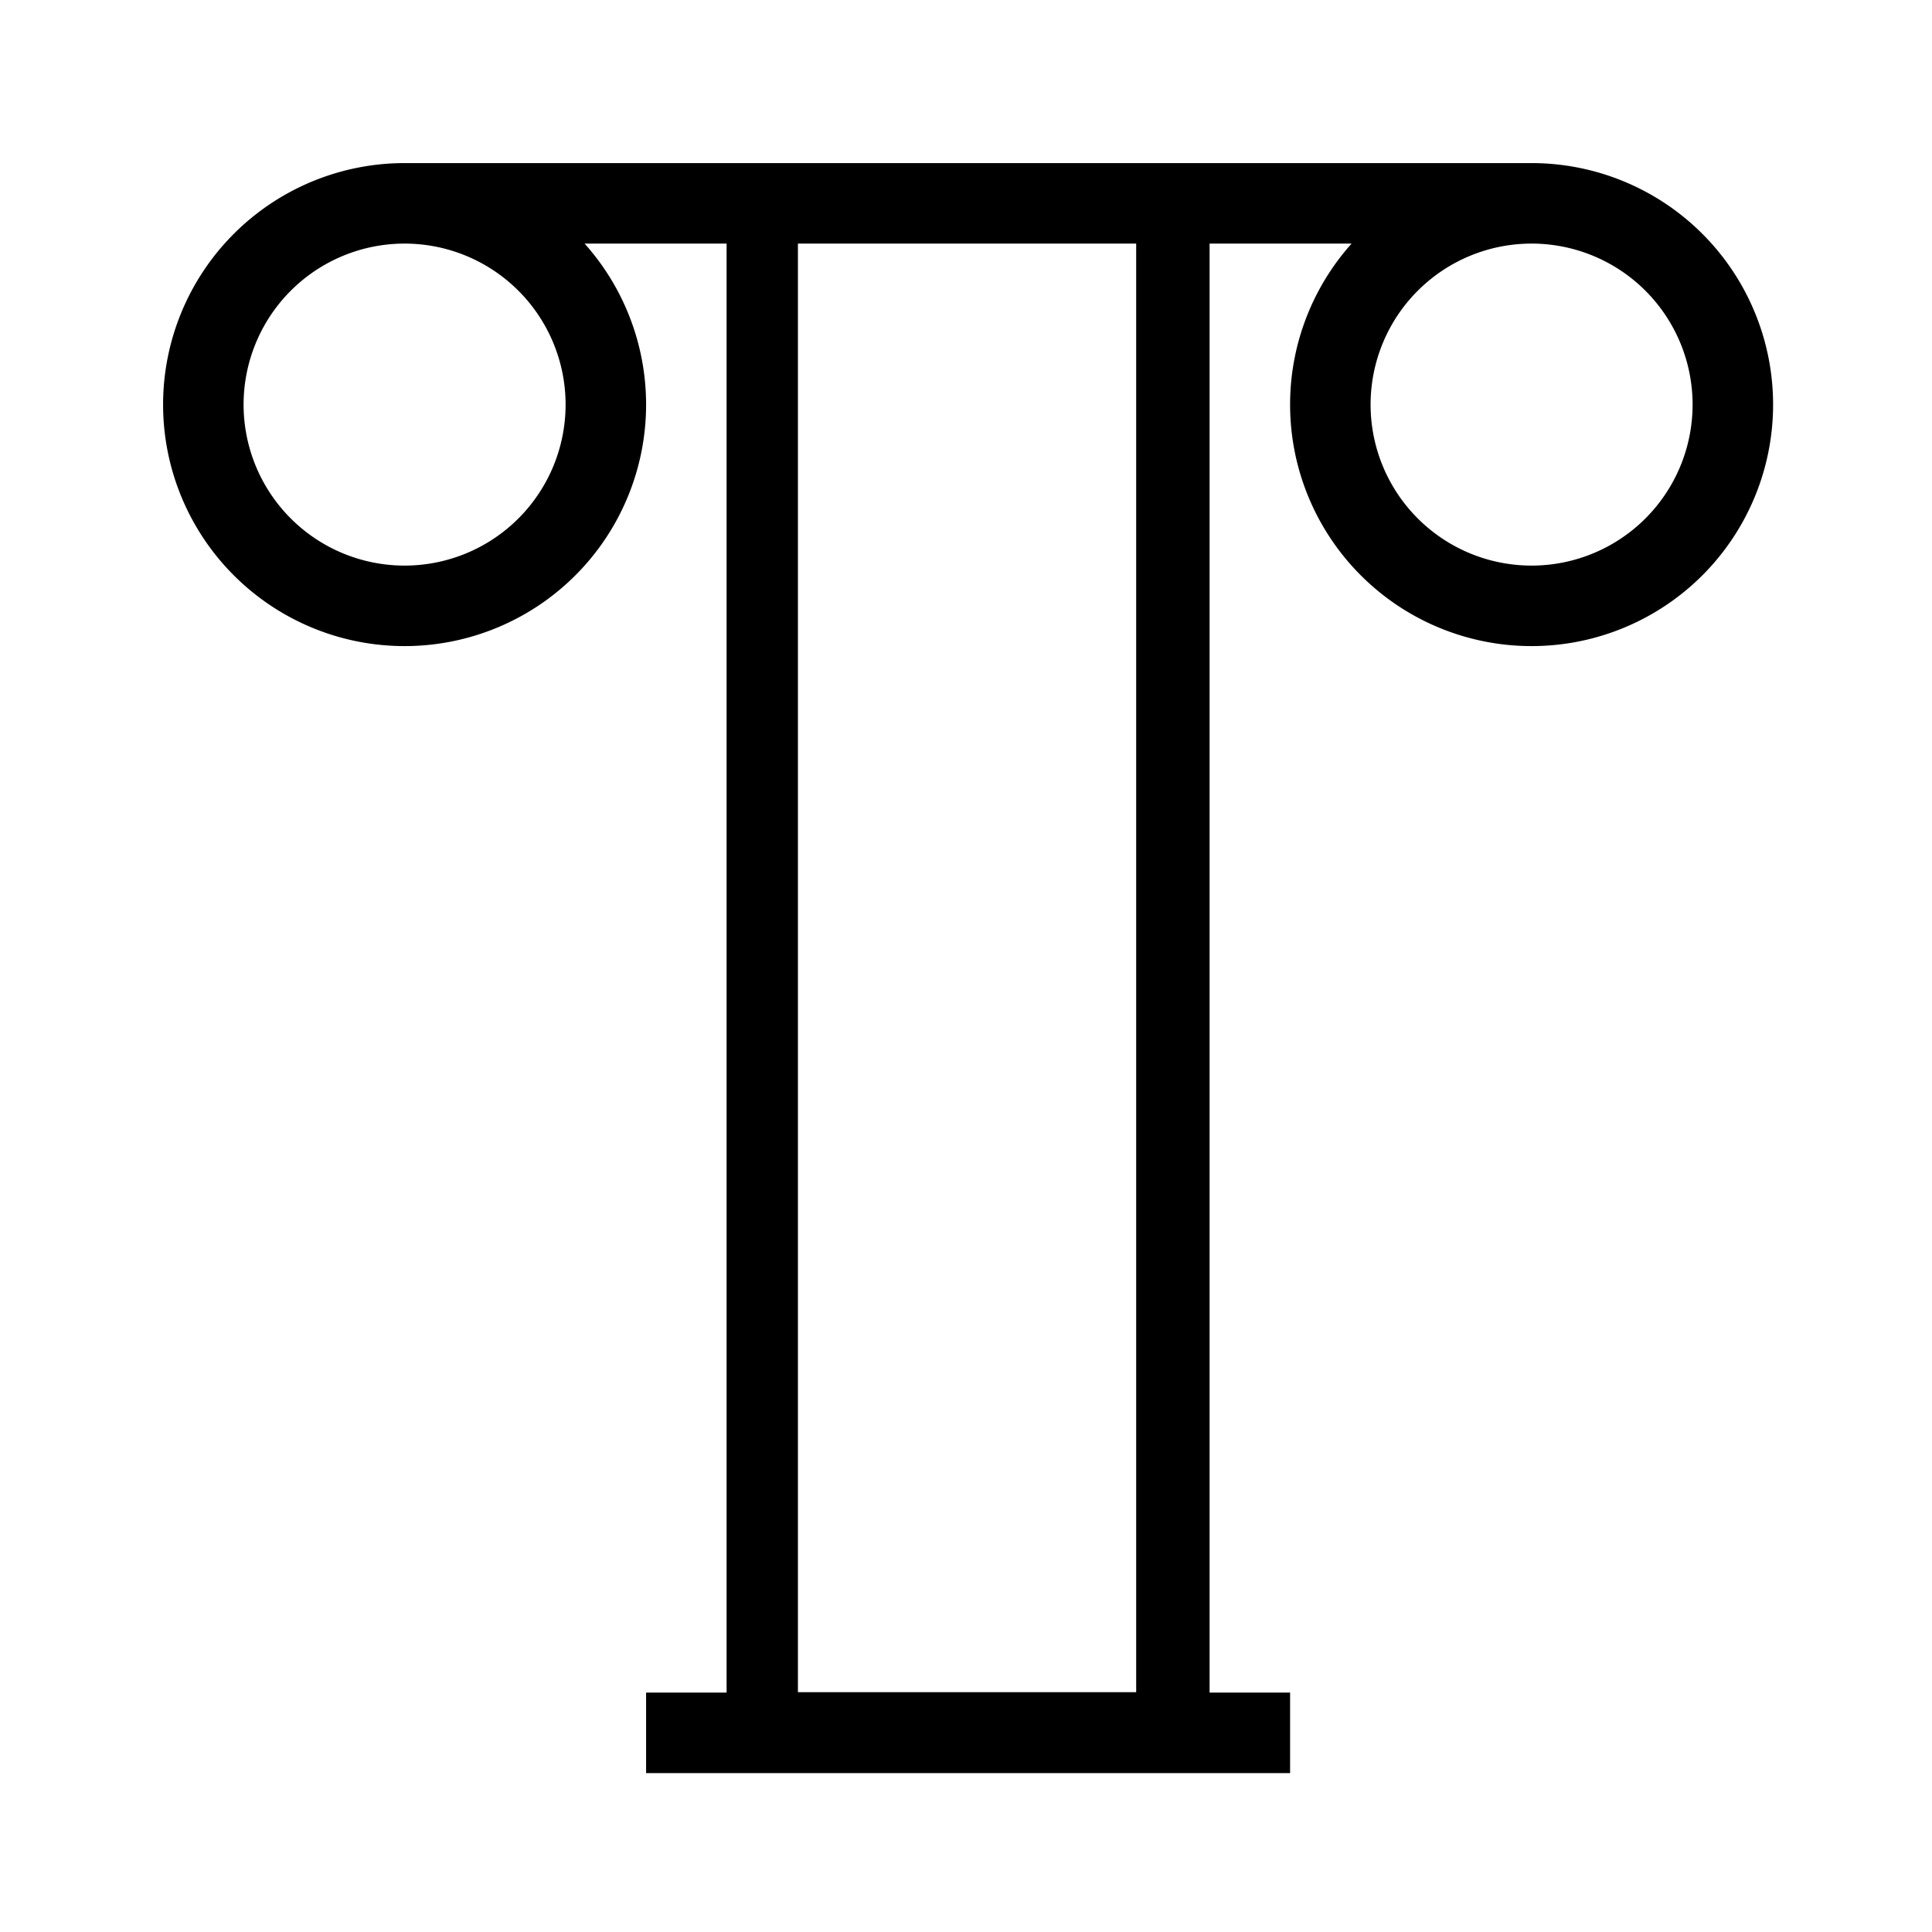 <svg fill="currentColor" version="1.1" viewBox="0 0 24 24" xmlns="http://www.w3.org/2000/svg"><title>Type Icon</title><path d="M5.026 7.026a2 2 0 1 0 0-4 2 2 0 0 0 0 4zm14 0a2 2 0 1 0 0-4 2 2 0 0 0 0 4zm-14 1a3 3 0 1 1 0-6 3 3 0 0 1 0 6zm14 0a3 3 0 1 1 0-6 3 3 0 0 1 0 6zm-14.03-5v-1h14v1h-14zm3.03 19v-1h8v1h-8zm0-1h8v1h-8v-1zm1.886-.005h4.202V2.966H9.912v18.055zm5.114-18.995v20h-6v-20h6z"></path></svg>
